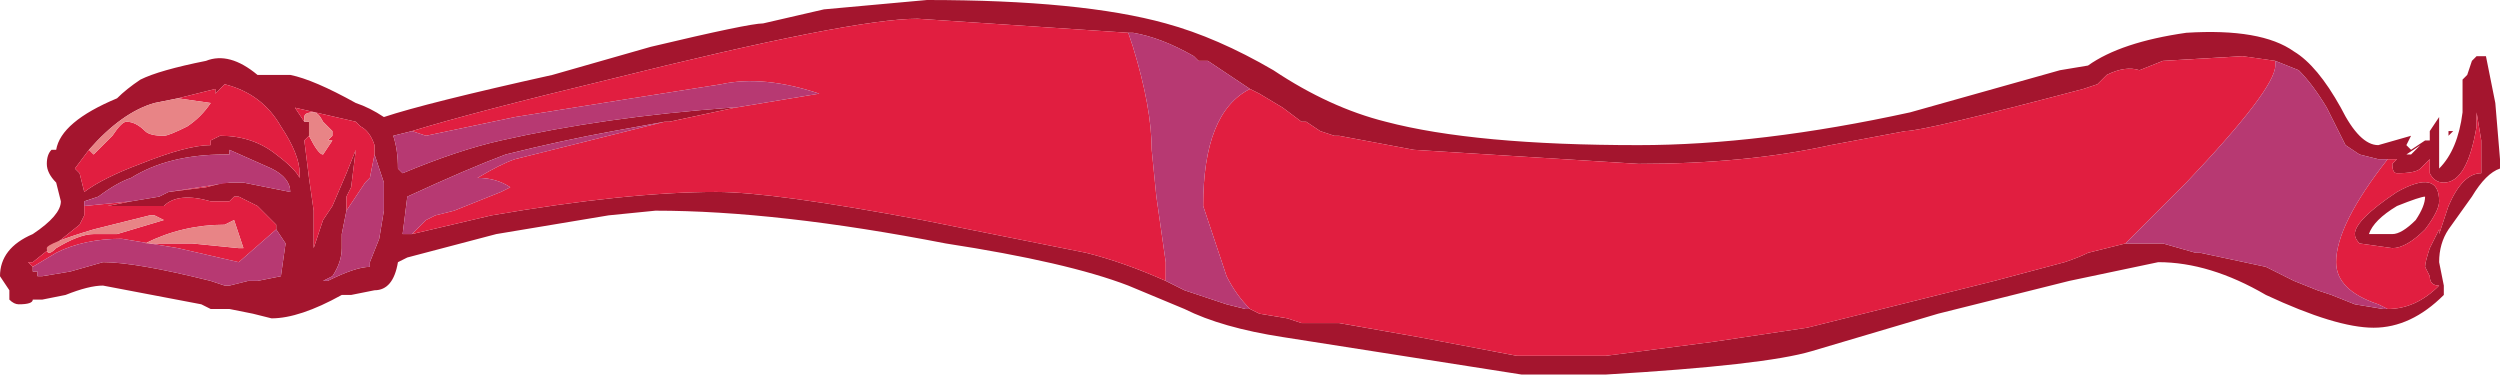 <?xml version="1.0" encoding="UTF-8" standalone="no"?>
<svg xmlns:ffdec="https://www.free-decompiler.com/flash" xmlns:xlink="http://www.w3.org/1999/xlink" ffdec:objectType="shape" height="4.0px" width="26.7px" xmlns="http://www.w3.org/2000/svg">
  <g transform="matrix(1.0, 0.0, 0.0, 1.0, 0.0, 0.0)">
    <path d="M26.4 0.65 L26.45 0.6 26.55 0.6 26.65 1.1 26.7 1.7 26.7 1.8 Q26.55 1.85 26.4 2.1 L26.15 2.45 Q26.05 2.6 26.05 2.8 L26.1 3.05 26.1 3.15 Q25.75 3.5 25.35 3.5 24.95 3.5 24.2 3.15 23.6 2.8 23.05 2.8 L22.1 3.0 20.7 3.35 19.35 3.75 Q18.85 3.9 17.15 4.0 L16.25 4.0 13.7 3.6 Q13.05 3.5 12.65 3.3 L12.05 3.05 Q11.4 2.8 10.1 2.6 8.3 2.25 7.0 2.25 L6.5 2.3 5.3 2.5 4.35 2.75 4.25 2.8 Q4.2 3.1 4.0 3.1 L3.75 3.15 3.65 3.15 Q3.2 3.4 2.9 3.4 L2.7 3.35 2.45 3.3 2.25 3.3 2.15 3.25 1.1 3.05 Q0.95 3.05 0.7 3.15 L0.45 3.2 0.35 3.2 Q0.35 3.25 0.2 3.25 0.15 3.25 0.1 3.2 L0.1 3.1 0.0 2.95 Q0.0 2.65 0.35 2.5 0.65 2.3 0.65 2.15 L0.6 1.95 Q0.5 1.85 0.5 1.75 0.5 1.65 0.55 1.6 L0.6 1.6 Q0.65 1.3 1.25 1.05 1.35 0.95 1.5 0.85 1.7 0.75 2.2 0.65 2.45 0.55 2.75 0.8 L3.1 0.8 Q3.35 0.85 3.8 1.1 3.95 1.15 4.1 1.25 4.55 1.1 5.9 0.8 L6.95 0.5 Q8.0 0.25 8.15 0.25 L8.8 0.1 9.9 0.0 Q11.55 0.0 12.45 0.25 13.0 0.4 13.6 0.75 14.2 1.15 14.8 1.3 15.75 1.55 17.5 1.55 18.8 1.55 20.4 1.2 L22.0 0.75 22.3 0.7 Q22.65 0.45 23.35 0.35 24.15 0.3 24.5 0.55 24.75 0.7 25.0 1.15 25.2 1.55 25.4 1.55 L25.75 1.45 25.7 1.55 25.75 1.6 25.9 1.5 25.95 1.5 25.95 1.4 26.05 1.25 26.05 1.8 Q26.25 1.6 26.3 1.2 L26.3 0.85 26.35 0.8 26.4 0.65 M26.15 1.4 L26.2 1.4 26.15 1.45 26.15 1.4 M25.5 3.3 Q25.8 3.3 26.05 3.05 25.95 3.05 25.95 2.95 L25.9 2.85 Q25.9 2.8 25.95 2.65 L26.05 2.45 26.05 2.5 26.15 2.2 Q26.3 1.85 26.5 1.85 L26.5 1.5 26.45 1.2 26.45 1.35 Q26.35 1.95 26.1 1.95 26.0 1.95 25.95 1.85 L25.95 1.7 25.85 1.8 Q25.8 1.85 25.6 1.85 25.55 1.85 25.55 1.75 L25.6 1.7 25.5 1.7 25.4 1.7 25.2 1.65 25.05 1.55 24.85 1.15 Q24.7 0.9 24.55 0.75 L24.3 0.65 23.95 0.6 23.1 0.65 22.85 0.75 Q22.7 0.7 22.5 0.8 L22.4 0.9 22.25 0.95 Q20.55 1.4 20.35 1.4 L19.55 1.55 Q18.65 1.75 17.5 1.75 L15.1 1.6 14.3 1.45 14.25 1.45 14.1 1.4 13.95 1.3 13.9 1.3 13.7 1.15 13.45 1.0 13.35 0.95 12.9 0.65 12.8 0.65 12.75 0.6 Q12.4 0.4 12.1 0.35 L12.05 0.35 9.8 0.2 Q9.1 0.2 6.5 0.85 5.05 1.2 4.4 1.4 L4.2 1.45 Q4.25 1.6 4.25 1.8 L4.3 1.85 Q4.9 1.6 5.35 1.5 6.45 1.25 7.8 1.15 L7.85 1.15 7.15 1.3 7.1 1.3 6.55 1.4 Q6.0 1.5 5.4 1.65 5.0 1.8 4.35 2.1 L4.3 2.5 4.4 2.5 5.25 2.3 Q6.7 2.05 7.65 2.05 8.25 2.05 9.85 2.35 L11.6 2.7 Q12.0 2.8 12.45 3.0 L12.65 3.1 13.1 3.25 13.3 3.3 13.35 3.3 13.45 3.35 13.75 3.4 13.9 3.45 14.3 3.45 15.15 3.6 16.2 3.8 17.15 3.8 18.3 3.65 19.3 3.5 21.3 3.0 22.05 2.8 Q22.2 2.75 22.3 2.7 L22.7 2.6 23.1 2.6 23.45 2.7 23.5 2.7 24.2 2.85 24.5 3.0 24.75 3.1 24.9 3.15 25.15 3.25 25.45 3.3 25.5 3.3 M25.7 1.65 L25.85 1.55 25.75 1.65 25.7 1.65 M25.8 2.35 Q25.9 2.2 25.9 2.1 25.85 2.1 25.6 2.2 25.35 2.35 25.3 2.5 L25.55 2.5 Q25.65 2.5 25.8 2.35 M25.15 2.5 Q25.15 2.35 25.6 2.05 26.05 1.8 26.05 2.15 26.05 2.25 25.9 2.45 25.7 2.65 25.55 2.65 L25.2 2.6 Q25.15 2.55 25.15 2.5 M3.25 1.3 L3.3 1.3 3.3 1.45 3.25 1.5 3.3 1.9 3.35 2.25 3.35 2.65 3.45 2.35 3.55 2.2 3.7 1.85 3.8 1.6 3.75 2.0 3.7 2.1 3.7 2.25 3.65 2.5 3.65 2.65 Q3.65 2.8 3.55 2.95 L3.45 3.0 3.5 3.0 Q3.8 2.85 3.95 2.85 L3.95 2.8 4.05 2.55 4.1 2.25 4.1 1.95 4.0 1.65 4.0 1.55 Q3.95 1.4 3.85 1.35 L3.8 1.3 3.15 1.15 3.25 1.3 M0.95 1.6 L0.8 1.8 0.85 1.85 0.9 2.05 Q1.1 1.9 1.5 1.75 2.0 1.55 2.25 1.55 L2.25 1.5 2.35 1.45 Q2.7 1.45 2.95 1.65 3.15 1.8 3.2 1.9 L3.2 1.85 Q3.2 1.65 3.0 1.35 2.8 1.0 2.4 0.9 L2.3 1.0 2.3 0.95 1.9 1.05 1.65 1.1 Q1.3 1.2 0.95 1.6 M2.6 1.95 L3.1 2.05 Q3.1 1.9 2.9 1.8 L2.45 1.6 2.45 1.65 2.4 1.65 Q1.8 1.65 1.4 1.9 1.25 1.95 1.05 2.1 L0.9 2.15 0.9 2.2 0.9 2.3 0.85 2.4 0.35 2.8 0.3 2.8 0.35 2.85 0.35 2.9 0.4 2.9 0.4 2.95 0.45 2.95 0.75 2.9 1.1 2.8 Q1.45 2.8 2.25 3.0 L2.4 3.05 2.45 3.05 2.65 3.0 2.75 3.0 3.0 2.95 3.05 2.6 2.95 2.45 2.95 2.4 2.75 2.2 2.55 2.1 2.5 2.1 2.45 2.15 2.25 2.15 Q1.9 2.05 1.75 2.2 L1.15 2.2 1.4 2.15 1.7 2.1 1.8 2.05 2.2 2.0 2.4 1.95 2.6 1.95 M3.1 2.25 L3.1 2.25" fill="#a4152e" fill-rule="evenodd" stroke="none"/>
    <path d="M25.5 1.7 L25.6 1.7 25.55 1.75 Q25.55 1.85 25.6 1.85 25.8 1.85 25.85 1.8 L25.95 1.7 25.95 1.85 Q26.0 1.95 26.1 1.95 26.35 1.95 26.45 1.35 L26.45 1.2 26.5 1.5 26.5 1.85 Q26.3 1.85 26.15 2.2 L26.05 2.5 26.05 2.45 25.95 2.65 Q25.9 2.8 25.9 2.85 L25.95 2.95 Q25.95 3.05 26.05 3.05 25.8 3.3 25.5 3.3 L25.4 3.25 Q24.95 3.1 24.95 2.8 24.95 2.4 25.5 1.7 M22.7 2.6 L22.3 2.7 Q22.2 2.75 22.05 2.8 L21.3 3.0 19.3 3.5 18.3 3.65 17.15 3.8 16.2 3.8 15.15 3.6 14.3 3.45 13.9 3.45 13.75 3.4 13.45 3.35 13.35 3.3 Q13.2 3.15 13.1 2.95 L12.85 2.2 Q12.85 1.2 13.35 0.95 L13.45 1.0 13.7 1.15 13.9 1.3 13.95 1.3 14.1 1.4 14.25 1.45 14.3 1.45 15.1 1.6 17.5 1.75 Q18.65 1.75 19.55 1.55 L20.35 1.4 Q20.55 1.4 22.25 0.95 L22.4 0.9 22.5 0.8 Q22.7 0.7 22.85 0.75 L23.1 0.65 23.95 0.6 24.3 0.65 24.3 0.7 Q24.3 0.95 23.35 1.95 22.95 2.35 22.7 2.6 M12.45 3.0 Q12.0 2.8 11.6 2.7 L9.85 2.35 Q8.25 2.05 7.65 2.05 6.7 2.05 5.25 2.3 L4.4 2.5 4.55 2.35 4.65 2.3 4.85 2.25 5.35 2.05 5.45 2.0 Q5.3 1.9 5.1 1.9 5.35 1.75 5.5 1.7 L7.1 1.3 7.15 1.3 7.85 1.15 8.75 1.0 Q8.15 0.8 7.7 0.9 L6.75 1.05 5.5 1.25 4.55 1.45 4.4 1.4 Q5.05 1.2 6.5 0.85 9.1 0.2 9.8 0.2 L12.05 0.35 12.1 0.5 Q12.3 1.15 12.3 1.6 L12.35 2.1 12.45 2.8 12.45 3.0 M25.15 2.5 Q25.15 2.55 25.2 2.6 L25.55 2.65 Q25.7 2.65 25.9 2.45 26.05 2.25 26.05 2.15 26.05 1.8 25.6 2.05 25.15 2.35 25.15 2.5 M3.3 1.45 Q3.4 1.65 3.45 1.65 3.5 1.65 3.45 1.65 L3.55 1.5 3.5 1.5 3.55 1.45 3.55 1.4 3.45 1.3 Q3.4 1.2 3.35 1.2 3.25 1.2 3.25 1.25 L3.25 1.3 3.15 1.15 3.8 1.3 3.85 1.35 Q3.95 1.4 4.0 1.55 L4.0 1.65 3.95 1.9 3.9 1.95 3.7 2.25 3.7 2.1 3.75 2.0 3.8 1.6 3.7 1.85 3.55 2.2 3.45 2.35 3.35 2.65 3.35 2.25 3.3 1.9 3.25 1.5 3.3 1.45 M1.9 1.05 L2.3 0.95 2.3 1.0 2.4 0.9 Q2.8 1.0 3.0 1.35 3.2 1.65 3.2 1.85 L3.2 1.9 Q3.15 1.8 2.95 1.65 2.7 1.45 2.35 1.45 L2.25 1.5 2.25 1.55 Q2.0 1.55 1.5 1.75 1.1 1.9 0.9 2.05 L0.85 1.85 0.8 1.8 0.95 1.6 1.0 1.65 1.2 1.45 Q1.3 1.3 1.35 1.3 1.45 1.3 1.55 1.4 1.6 1.45 1.75 1.45 1.8 1.45 2.0 1.35 2.15 1.25 2.25 1.1 L1.9 1.05 M0.9 2.2 L1.4 2.15 1.15 2.2 1.75 2.2 Q1.9 2.05 2.25 2.15 L2.45 2.15 2.5 2.1 2.55 2.1 2.75 2.2 2.95 2.4 2.95 2.45 2.55 2.8 1.9 2.65 1.3 2.55 Q0.9 2.55 0.6 2.7 L0.35 2.85 0.3 2.8 0.35 2.8 0.85 2.4 0.9 2.3 0.9 2.2 M1.8 2.05 L2.45 1.95 Q2.5 1.95 2.6 1.95 L2.4 1.95 2.2 2.0 1.8 2.05 M3.1 2.25 L3.1 2.25 M1.0 2.5 L1.25 2.5 1.75 2.35 1.65 2.3 1.6 2.3 1.0 2.45 Q0.5 2.6 0.5 2.65 0.5 2.75 0.6 2.65 0.85 2.5 1.0 2.5 M2.4 2.4 Q1.95 2.4 1.55 2.6 L2.05 2.6 2.55 2.65 2.6 2.65 2.5 2.35 2.4 2.4" fill="#e11e40" fill-rule="evenodd" stroke="none"/>
    <path d="M25.5 1.7 Q24.95 2.4 24.95 2.8 24.95 3.1 25.4 3.25 L25.5 3.3 25.45 3.3 25.15 3.25 24.9 3.15 24.75 3.1 24.5 3.0 24.2 2.85 23.5 2.7 23.45 2.7 23.1 2.6 22.7 2.6 Q22.95 2.35 23.35 1.95 24.3 0.95 24.3 0.7 L24.3 0.65 24.55 0.75 Q24.7 0.9 24.85 1.15 L25.05 1.55 25.2 1.65 25.4 1.7 25.5 1.7 M13.45 3.35 L13.35 3.3 13.3 3.3 13.1 3.25 12.65 3.1 12.45 3.0 12.45 2.8 12.35 2.1 12.3 1.6 Q12.3 1.15 12.1 0.5 L12.05 0.35 12.1 0.35 Q12.4 0.4 12.75 0.6 L12.8 0.65 12.9 0.65 13.35 0.95 Q12.85 1.2 12.85 2.2 L13.1 2.95 Q13.2 3.15 13.35 3.3 L13.45 3.35 M4.4 2.5 L4.3 2.5 4.35 2.1 Q5.0 1.8 5.4 1.65 6.0 1.5 6.55 1.4 L7.1 1.3 5.5 1.7 Q5.35 1.75 5.1 1.9 5.3 1.9 5.45 2.0 L5.35 2.05 4.85 2.25 4.65 2.3 4.55 2.35 4.4 2.5 M7.85 1.15 L7.8 1.15 Q6.45 1.25 5.35 1.5 4.9 1.6 4.3 1.85 L4.25 1.8 Q4.25 1.6 4.2 1.45 L4.4 1.4 4.55 1.45 5.5 1.25 6.75 1.05 7.7 0.9 Q8.15 0.8 8.75 1.0 L7.85 1.15 M4.0 1.65 L4.1 1.95 4.1 2.25 4.05 2.55 3.95 2.8 3.95 2.85 Q3.8 2.85 3.5 3.0 L3.45 3.0 3.55 2.95 Q3.65 2.8 3.65 2.65 L3.65 2.5 3.7 2.25 3.9 1.95 3.95 1.9 4.0 1.65 M0.9 2.2 L0.9 2.15 1.05 2.1 Q1.25 1.95 1.4 1.9 1.8 1.65 2.4 1.65 L2.45 1.65 2.45 1.6 2.9 1.8 Q3.1 1.9 3.1 2.05 L2.6 1.95 Q2.5 1.95 2.45 1.95 L1.8 2.05 1.7 2.1 1.4 2.15 0.9 2.2 M2.95 2.45 L3.05 2.6 3.0 2.95 2.75 3.0 2.65 3.0 2.45 3.05 2.4 3.05 2.25 3.0 Q1.45 2.8 1.1 2.8 L0.75 2.9 0.45 2.95 0.4 2.95 0.4 2.9 0.35 2.9 0.35 2.85 0.6 2.7 Q0.9 2.55 1.3 2.55 L1.9 2.65 2.55 2.8 2.95 2.45" fill="#b73972" fill-rule="evenodd" stroke="none"/>
    <path d="M3.3 1.45 L3.3 1.3 3.25 1.3 3.25 1.25 Q3.25 1.2 3.35 1.2 3.4 1.2 3.45 1.3 L3.55 1.4 3.55 1.45 3.5 1.5 3.55 1.5 3.45 1.65 Q3.5 1.65 3.45 1.65 3.4 1.65 3.3 1.45 M1.9 1.05 L2.25 1.1 Q2.15 1.25 2.0 1.35 1.8 1.45 1.75 1.45 1.6 1.45 1.55 1.4 1.45 1.3 1.35 1.3 1.3 1.3 1.2 1.45 L1.0 1.65 0.95 1.6 Q1.3 1.2 1.65 1.1 L1.9 1.05 M1.0 2.5 Q0.85 2.5 0.6 2.65 0.5 2.75 0.5 2.65 0.5 2.6 1.0 2.45 L1.6 2.3 1.65 2.3 1.75 2.35 1.25 2.5 1.0 2.5 M2.4 2.4 L2.5 2.35 2.6 2.65 2.55 2.65 2.05 2.6 1.55 2.6 Q1.95 2.4 2.4 2.4" fill="#e88486" fill-rule="evenodd" stroke="none"/>
  </g>
</svg>
